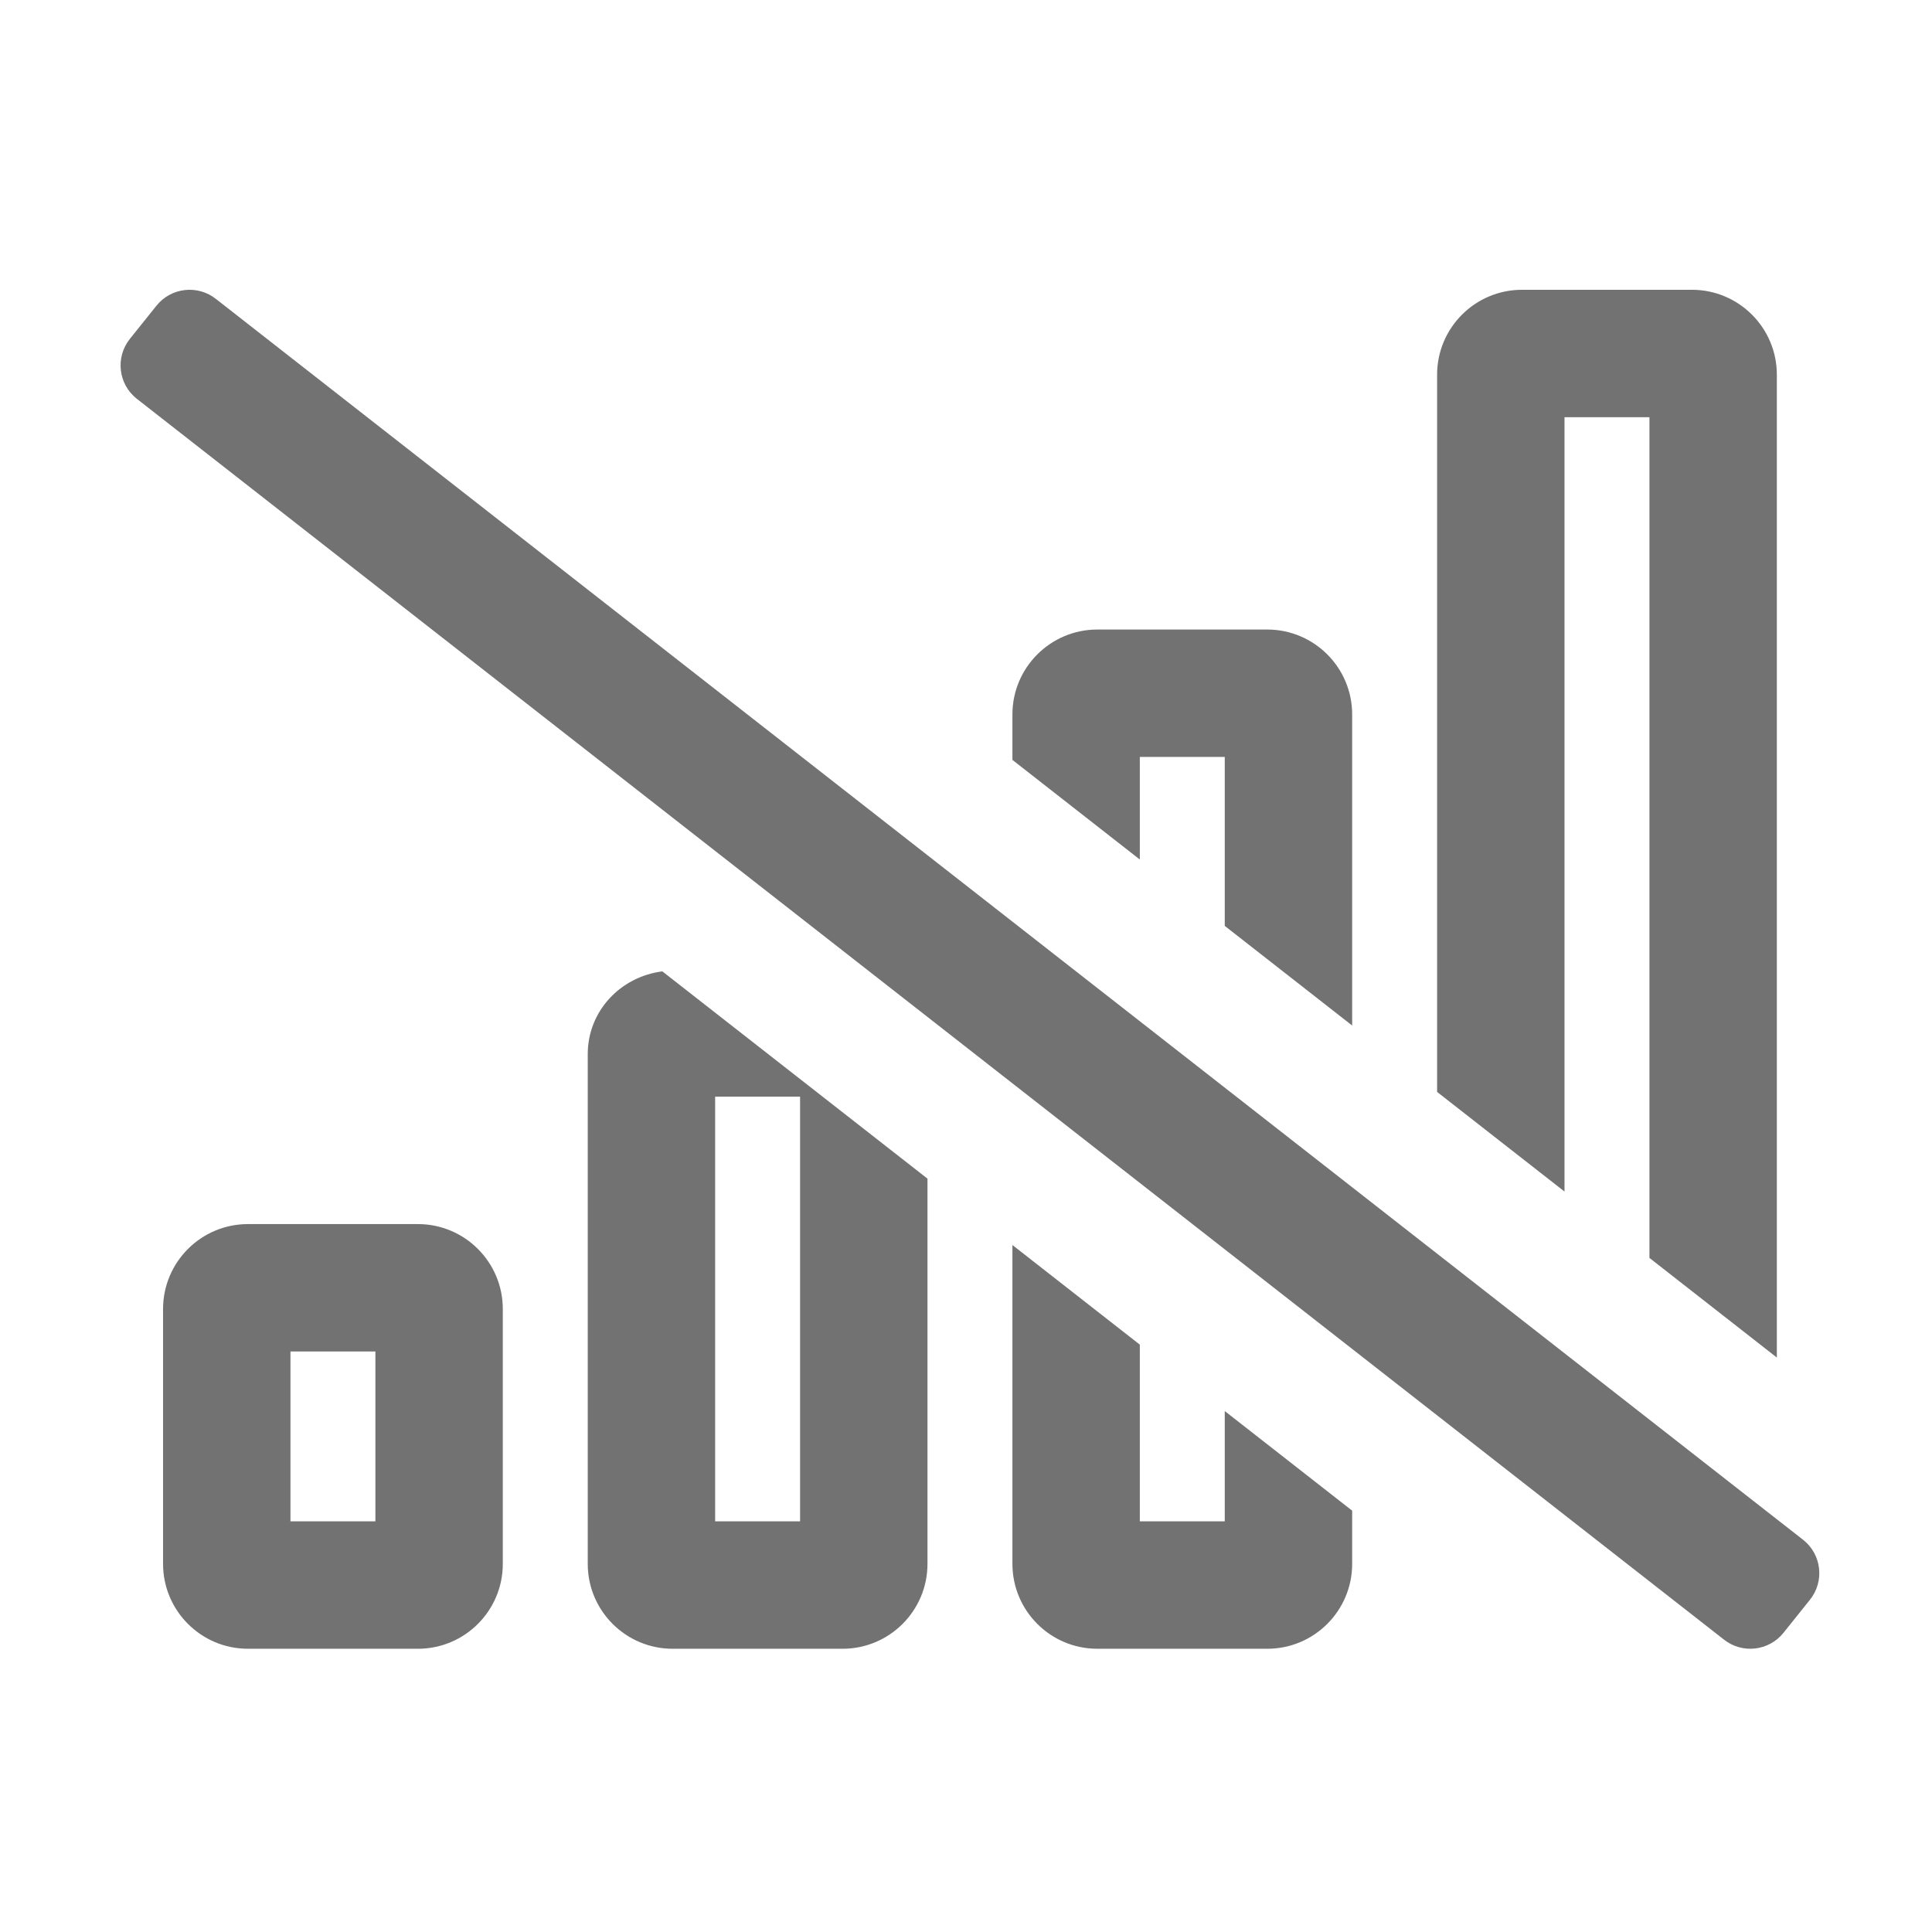 ﻿<?xml version='1.0' encoding='UTF-8'?>
<svg viewBox="-1.997 -4.799 31.995 32" xmlns="http://www.w3.org/2000/svg">
  <g transform="matrix(0.999, 0, 0, 0.999, 0, 0)">
    <g transform="matrix(0.044, 0, 0, 0.044, 0, 0)">
      <path d="M633.99, 471.02L36, 3.51C29.1, -2.01 19.03, -0.9 13.51, 6L3.51, 18.49C-2.02, 25.39 -0.9, 35.46 6, 40.98L604, 508.49C610.9, 514.01 620.96, 512.89 626.49, 506L636.49, 493.51C642.01, 486.61 640.9, 476.54 633.99, 471.02zM544, 48L576, 48L576, 364.75L624, 402.28L624, 32C624, 14.33 609.67, 0 592, 0L528, 0C510.33, 0 496, 14.33 496, 32L496, 302.21L544, 339.74L544, 48zM384, 176L416, 176L416, 239.66L464, 277.19L464, 160C464, 142.33 449.67, 128 432, 128L368, 128C350.33, 128 336, 142.33 336, 160L336, 177.12L384, 214.65L384, 176zM112, 352L48, 352C30.33, 352 16, 366.33 16, 384L16, 480C16, 497.67 30.33, 512 48, 512L112, 512C129.67, 512 144, 497.67 144, 480L144, 384C144, 366.33 129.67, 352 112, 352zM96, 464L64, 464L64, 400L96, 400L96, 464zM416, 464L384, 464L384, 397.42L336, 359.89L336, 480C336, 497.67 350.33, 512 368, 512L432, 512C449.67, 512 464, 497.67 464, 480L464, 459.97L416, 422.44L416, 464zM176, 288L176, 480C176, 497.67 190.33, 512 208, 512L272, 512C289.67, 512 304, 497.67 304, 480L304, 334.88L204.11, 256.79C188.36, 258.79 176, 271.71 176, 288zM224, 304L256, 304L256, 464L224, 464L224, 304z" fill="#727272" fill-opacity="1" class="Black" />
    </g>
  </g>
</svg>